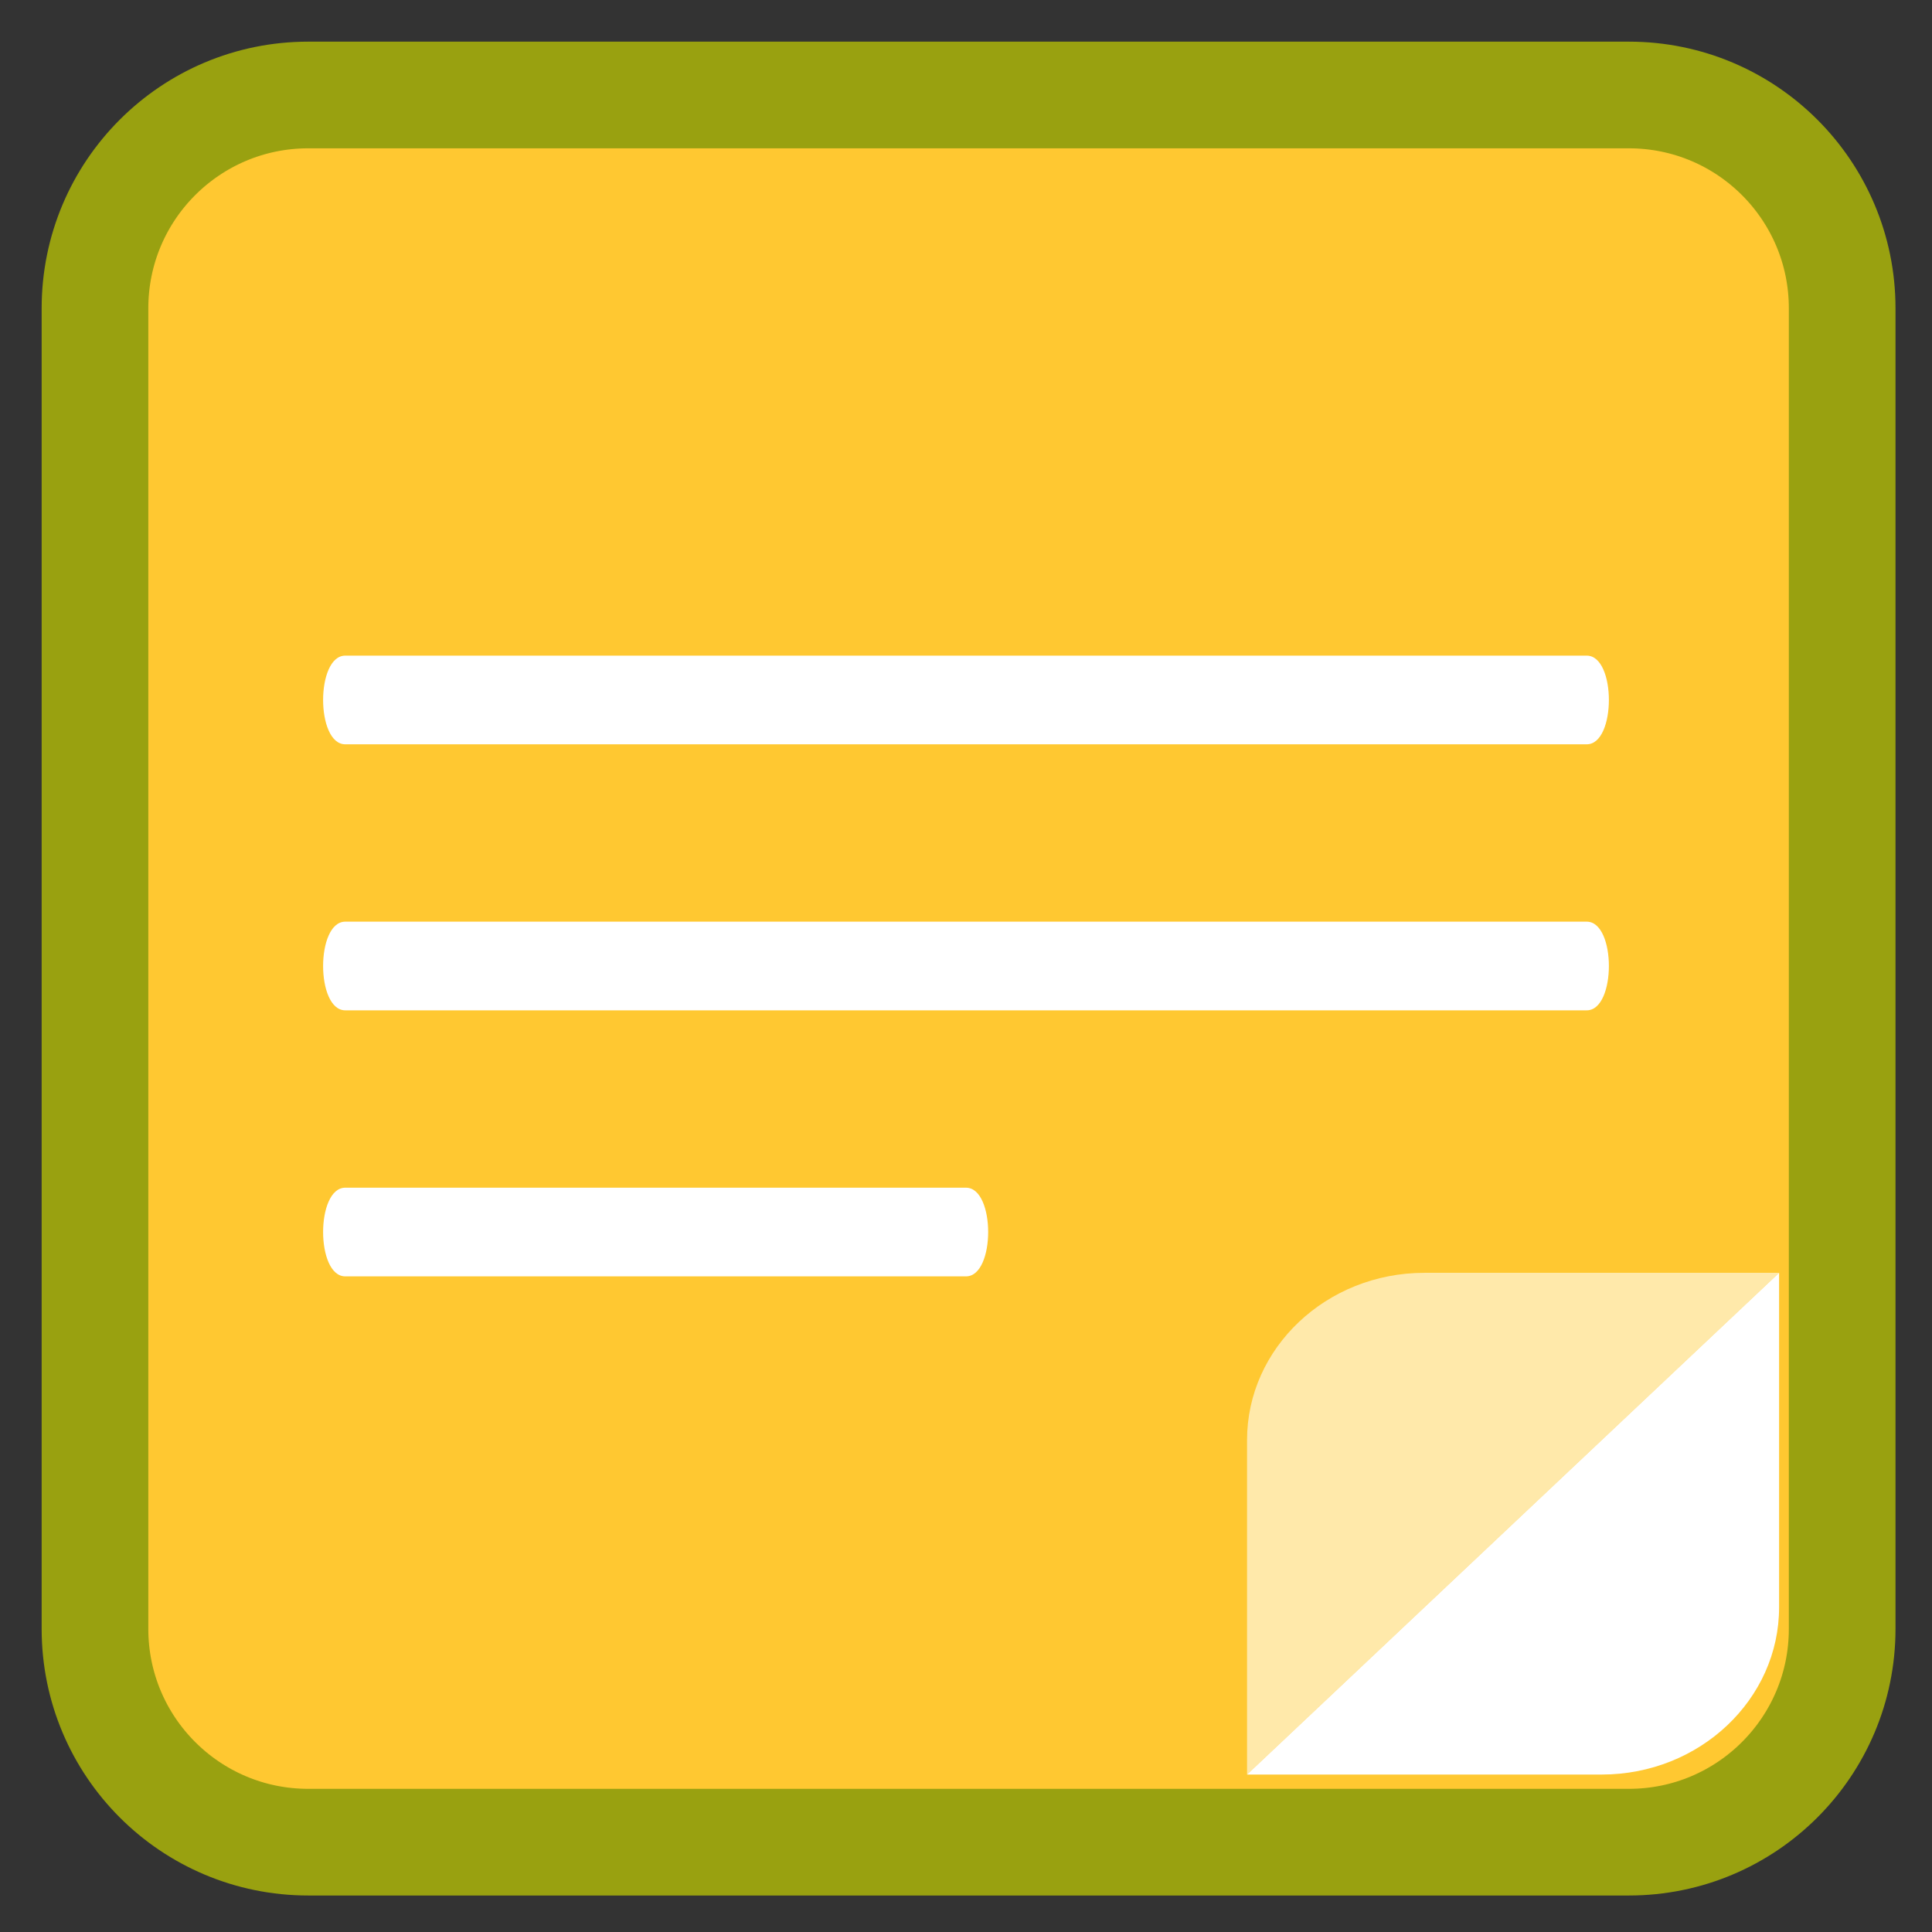 
<svg xmlns="http://www.w3.org/2000/svg" xmlns:xlink="http://www.w3.org/1999/xlink" width="96px" height="96px" viewBox="0 0 96 96" version="1.1">
<rect x="0" y="0" width="96" height="96" fill="#333333" stroke="none"/>
<g id="surface1">
<path style="fill-rule:nonzero;fill:rgb(100%,78.431%,19.216%);fill-opacity:1;stroke-width:28.192;stroke-linecap:butt;stroke-linejoin:miter;stroke:rgb(60%,63.137%,6.275%);stroke-opacity:1;stroke-miterlimit:4;" d="M 81.479 25.104 L 430.521 25.104 C 461.667 25.104 486.896 50.333 486.896 81.479 L 486.896 430.521 C 486.896 461.667 461.667 486.896 430.521 486.896 L 81.479 486.896 C 50.333 486.896 25.104 461.667 25.104 430.521 L 25.104 81.479 C 25.104 50.333 50.333 25.104 81.479 25.104 Z M 81.479 25.104 " transform="matrix(0.188,0,0,0.188,0,0)"/>
<path style=" stroke:none;fill-rule:nonzero;fill:rgb(100%,100%,100%);fill-opacity:1;" d="M 17.156 32.578 C 15.688 32.578 15.688 36.984 17.156 36.984 L 78.844 36.984 C 80.312 36.984 80.312 32.578 78.844 32.578 Z M 17.156 45.797 C 15.688 45.797 15.688 50.203 17.156 50.203 C 34.922 50.203 61.488 50.203 78.844 50.203 C 80.312 50.203 80.312 45.797 78.844 45.797 C 59.254 45.797 33.746 45.797 17.156 45.797 Z M 17.156 59.016 C 15.688 59.016 15.688 63.422 17.156 63.422 C 26.527 63.422 40.719 63.422 48 63.422 C 49.469 63.422 49.469 59.016 48 59.016 C 40.539 59.016 26.934 59.016 17.156 59.016 Z M 17.156 59.016 "/>
<path style=" stroke:none;fill-rule:nonzero;fill:rgb(100%,91.373%,66.667%);fill-opacity:1;" d="M 88.402 63.246 L 61.965 88.176 L 61.965 71.555 C 61.965 66.984 65.906 63.246 70.777 63.246 Z M 88.402 63.246 "/>
<path style=" stroke:none;fill-rule:nonzero;fill:rgb(100%,100%,100%);fill-opacity:1;" d="M 61.965 88.176 L 88.402 63.246 L 88.402 79.867 C 88.402 84.438 84.457 88.176 79.59 88.176 Z M 61.965 88.176 "/>
</g>
</svg>
